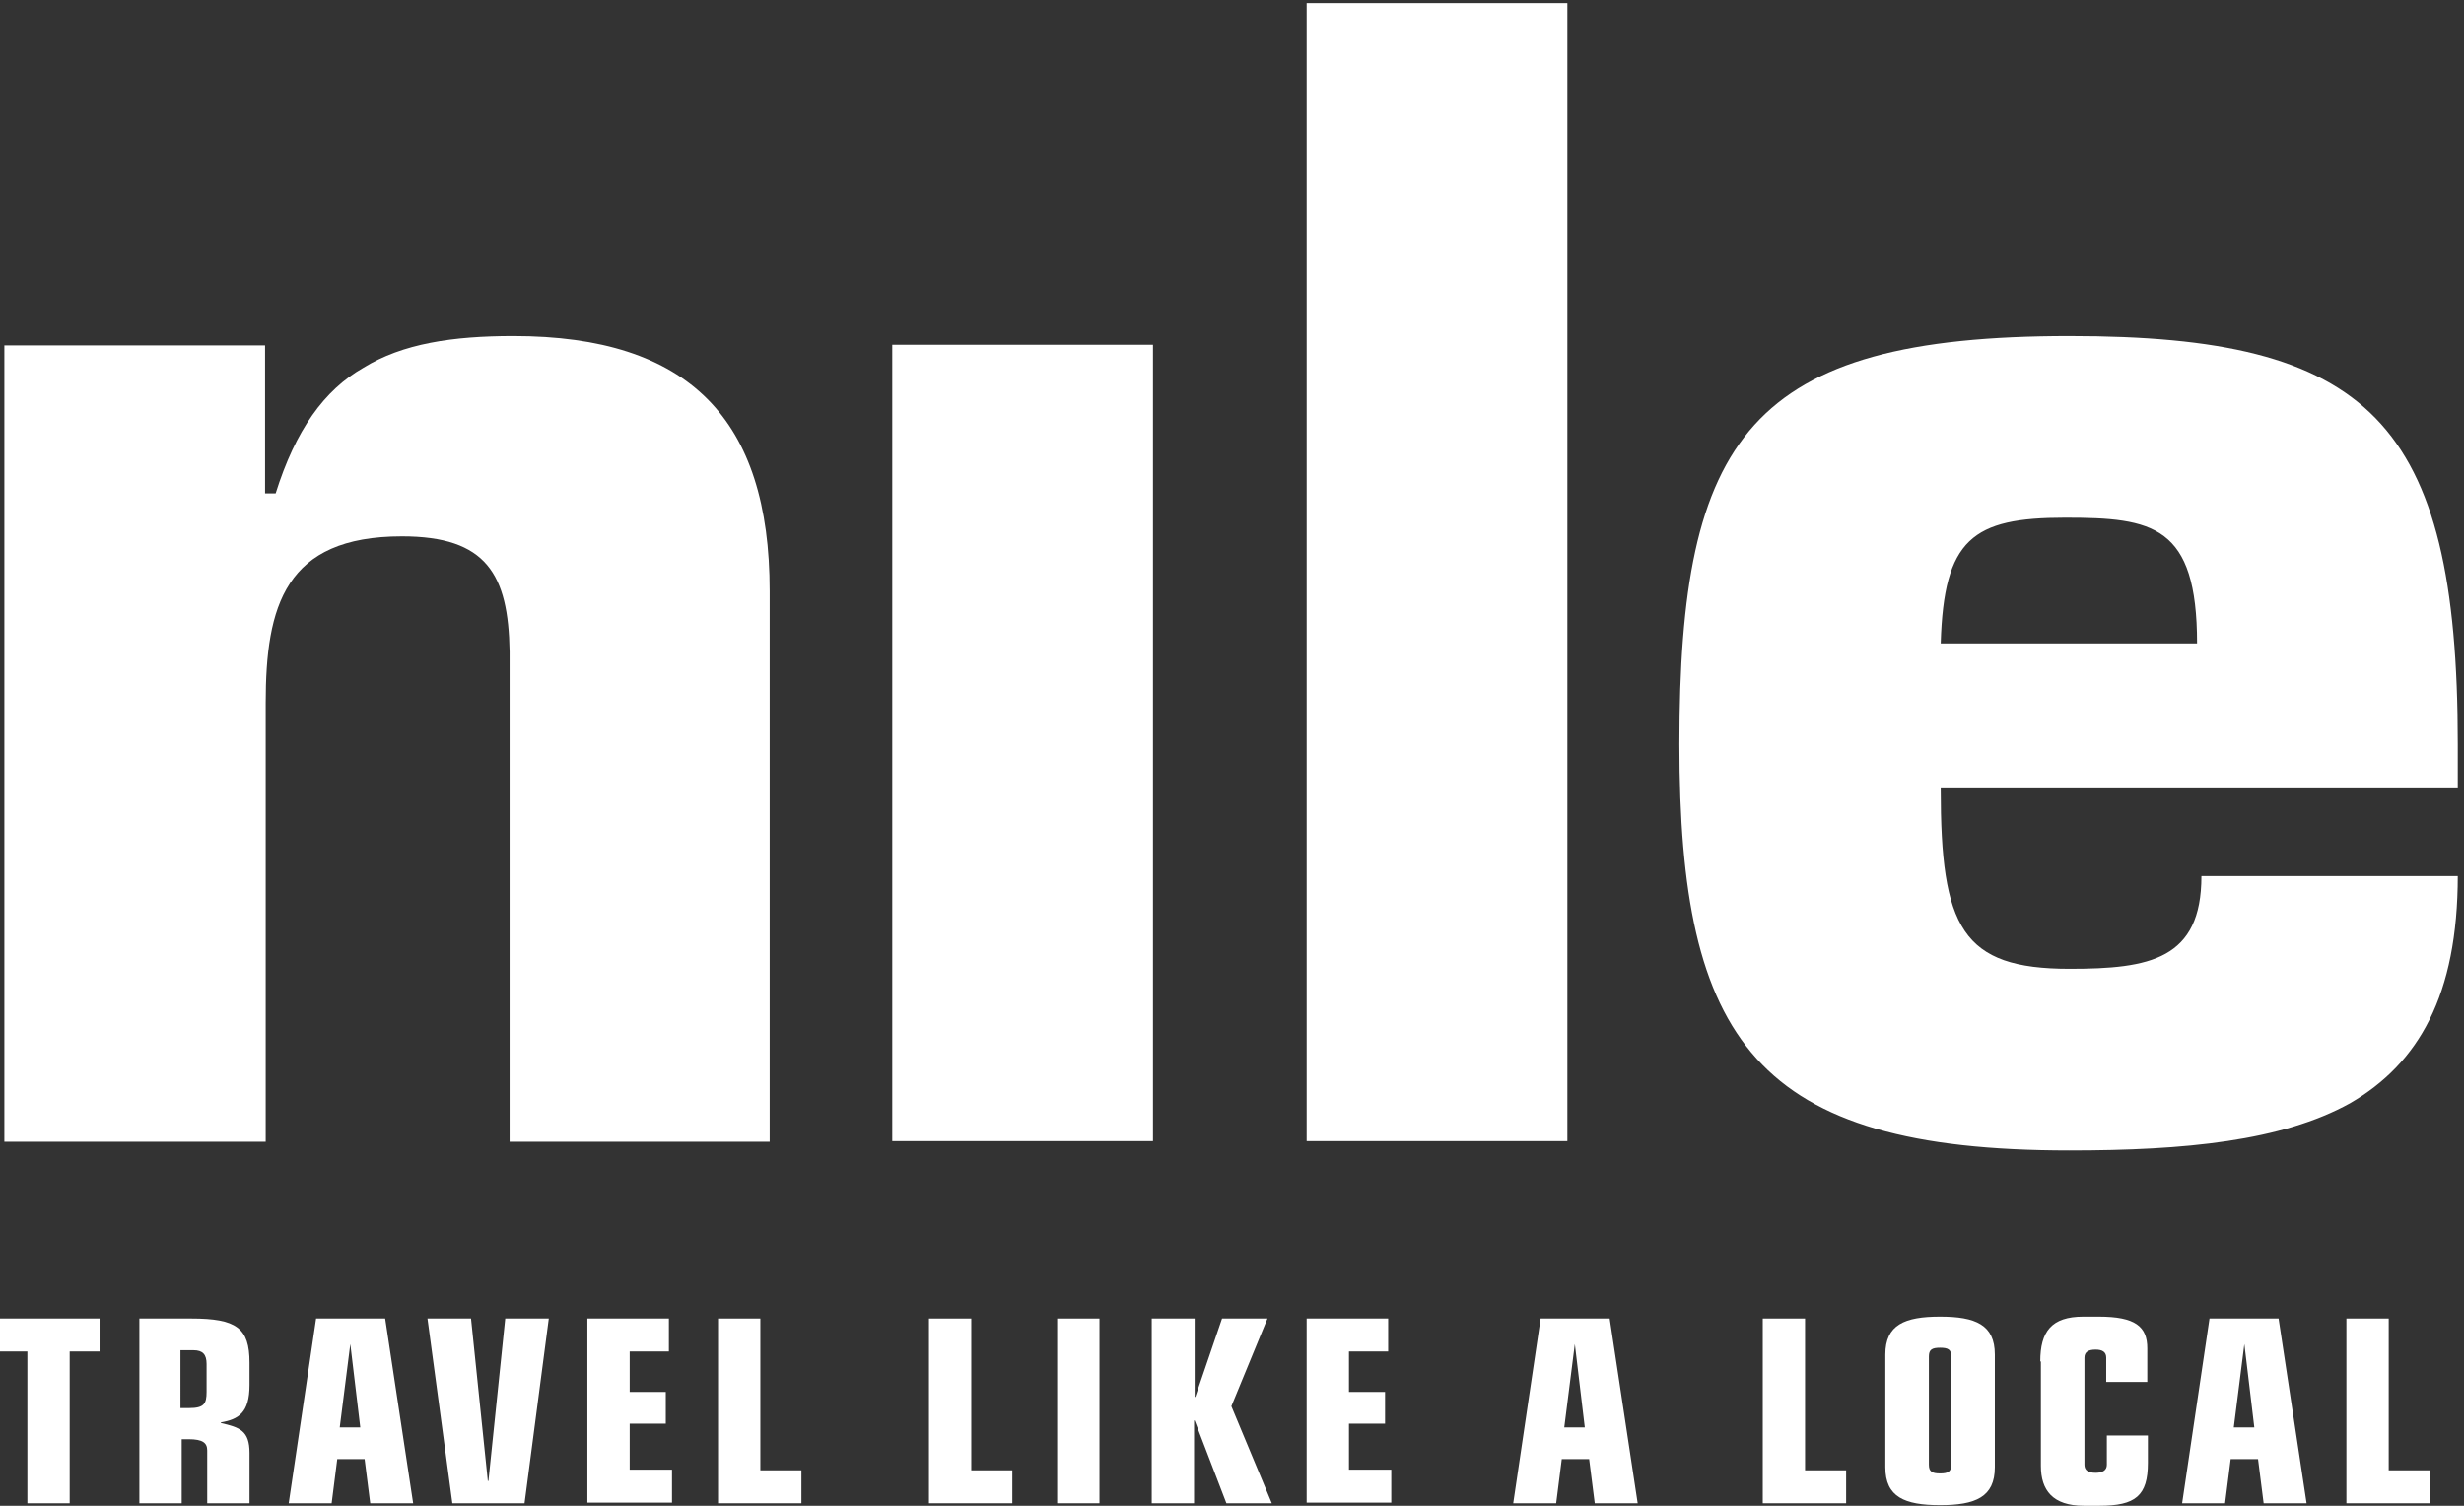 <?xml version="1.0" encoding="utf-8"?>
<!-- Generator: Adobe Illustrator 18.1.1, SVG Export Plug-In . SVG Version: 6.00 Build 0)  -->
<svg version="1.1" id="Layer_1" xmlns="http://www.w3.org/2000/svg" xmlns:xlink="http://www.w3.org/1999/xlink" x="0px" y="0px"
	 viewBox="0 0 396 242" enable-background="new 0 0 396 242" xml:space="preserve">
<rect x="0" y="0" width="396" height="242" fill="#333333" stroke="none"/>
<g>
	<path fill="#FFFFFF" d="M42.6,55.4v23.9h1.7c3.2-10.2,7.8-16.6,14.1-20.2c6.3-3.9,14.4-5.1,24.1-5.1c28.3,0,41.2,13.4,41.2,41v88.5
		H81.9v-78.8c-0.2-12.4-3.7-18.5-17.3-18.5c-18.8,0-21.9,11.2-21.9,26.8v70.5H0.7v-128H42.6z"/>
	<path fill="#FFFFFF" d="M185.3,183.4h-41.9v-128h41.9V183.4z"/>
	<path fill="#FFFFFF" d="M251.9,183.4h-41.9V0.5h41.9V183.4z"/>
	<path fill="#FFFFFF" d="M395,140.7c0,19.3-6.3,30.2-17.3,36.6c-11,6.1-26.6,7.6-45.1,7.6c-50.5,0-62.7-17.6-62.7-65.3
		c0-49.3,11.2-65.6,62.7-65.6c48,0,62.4,13.4,62.4,65.6v7.1h-83.1c0,22.4,3.4,29,20.7,29c12.9,0,21.2-1.5,21.2-14.9H395z
		 M353.1,103.4c0-19-7.1-20.2-21.2-20.2c-14.9,0-19.5,3.4-20,20.2H353.1z"/>
	<g>
		<path fill="#FFFFFF" d="M4.4,217.2h-4.8v-5.3H16v5.3h-4.8v24.4H4.4V217.2z"/>
		<path fill="#FFFFFF" d="M22.3,211.9h8.4c7.3,0,9.4,1.5,9.4,7.1v3.6c0,4.5-1.8,5.5-4.6,6v0.1c3,0.7,4.6,1.2,4.6,4.8v8.1h-6.8v-8.5
			c0-1.2-0.7-1.8-3-1.8h-1.1v10.3h-6.8V211.9z M29.1,226.3h1.3c2.4,0,2.8-0.7,2.8-2.6v-4.5c0-1.5-0.6-2.2-2.1-2.2h-2.1V226.3z"/>
		<path fill="#FFFFFF" d="M50.8,211.9h11.1l4.5,29.7h-6.9l-0.9-7.1h-4.4l-0.9,7.1h-6.9L50.8,211.9z M56.3,216L56.3,216l-1.7,13.4
			h3.3L56.3,216z"/>
		<path fill="#FFFFFF" d="M68.7,211.9h7l2.7,26.1h0.1l2.7-26.1h7l-3.9,29.7H72.7L68.7,211.9z"/>
		<path fill="#FFFFFF" d="M94.4,211.9h13.1v5.3h-6.3v6.5h5.8v5.1h-5.8v7.4h6.8v5.3H94.4V211.9z"/>
		<path fill="#FFFFFF" d="M115.4,211.9h6.8v24.4h6.6v5.3h-13.4V211.9z"/>
		<path fill="#FFFFFF" d="M149.3,211.9h6.8v24.4h6.6v5.3h-13.4V211.9z"/>
		<path fill="#FFFFFF" d="M169.9,211.9h6.8v29.7h-6.8V211.9z"/>
		<path fill="#FFFFFF" d="M185.2,211.9h6.8v12.5l0,0.1h0.1l4.3-12.6h7.3l-5.8,14.1l6.5,15.6h-7.3l-5.1-13.3h-0.1l0,0.1v13.2h-6.8
			V211.9z"/>
		<path fill="#FFFFFF" d="M210,211.9h13.1v5.3h-6.3v6.5h5.8v5.1h-5.8v7.4h6.8v5.3H210V211.9z"/>
		<path fill="#FFFFFF" d="M247.6,211.9h11.1l4.5,29.7h-6.9l-0.9-7.1h-4.4l-0.9,7.1h-6.9L247.6,211.9z M253.1,216L253.1,216
			l-1.7,13.4h3.3L253.1,216z"/>
		<path fill="#FFFFFF" d="M283.3,211.9h6.8v24.4h6.6v5.3h-13.4V211.9z"/>
		<path fill="#FFFFFF" d="M303,217.7c0-4.8,3.1-6.1,8.8-6.1s8.8,1.3,8.8,6.1v18.1c0,4.8-3.1,6.1-8.8,6.1s-8.8-1.3-8.8-6.1V217.7z
			 M313.6,218c0-1.1-0.5-1.4-1.8-1.4c-1.3,0-1.8,0.3-1.8,1.4v17.4c0,1.1,0.5,1.4,1.8,1.4c1.3,0,1.8-0.3,1.8-1.4V218z"/>
		<path fill="#FFFFFF" d="M327.9,218.8c0-4.8,1.8-7.2,6.9-7.2h2.5c5.9,0,7.8,1.6,7.8,5.1v5.4h-6.6v-3.9c0-0.9-0.6-1.3-1.7-1.3
			c-1.2,0-1.8,0.4-1.8,1.3v17.2c0,0.9,0.6,1.3,1.8,1.3c1.1,0,1.8-0.4,1.8-1.3v-4.7h6.6v4.4c0,5.3-2,6.9-7.8,6.9h-2.5
			c-5,0-6.9-2.5-6.9-6.4V218.8z"/>
		<path fill="#FFFFFF" d="M355.1,211.9h11.1l4.5,29.7h-6.9l-0.9-7.1h-4.4l-0.9,7.1h-6.9L355.1,211.9z M360.7,216L360.7,216
			l-1.7,13.4h3.3L360.7,216z"/>
		<path fill="#FFFFFF" d="M377.1,211.9h6.8v24.4h6.6v5.3h-13.4V211.9z"/>
	</g>
</g>
</svg>
